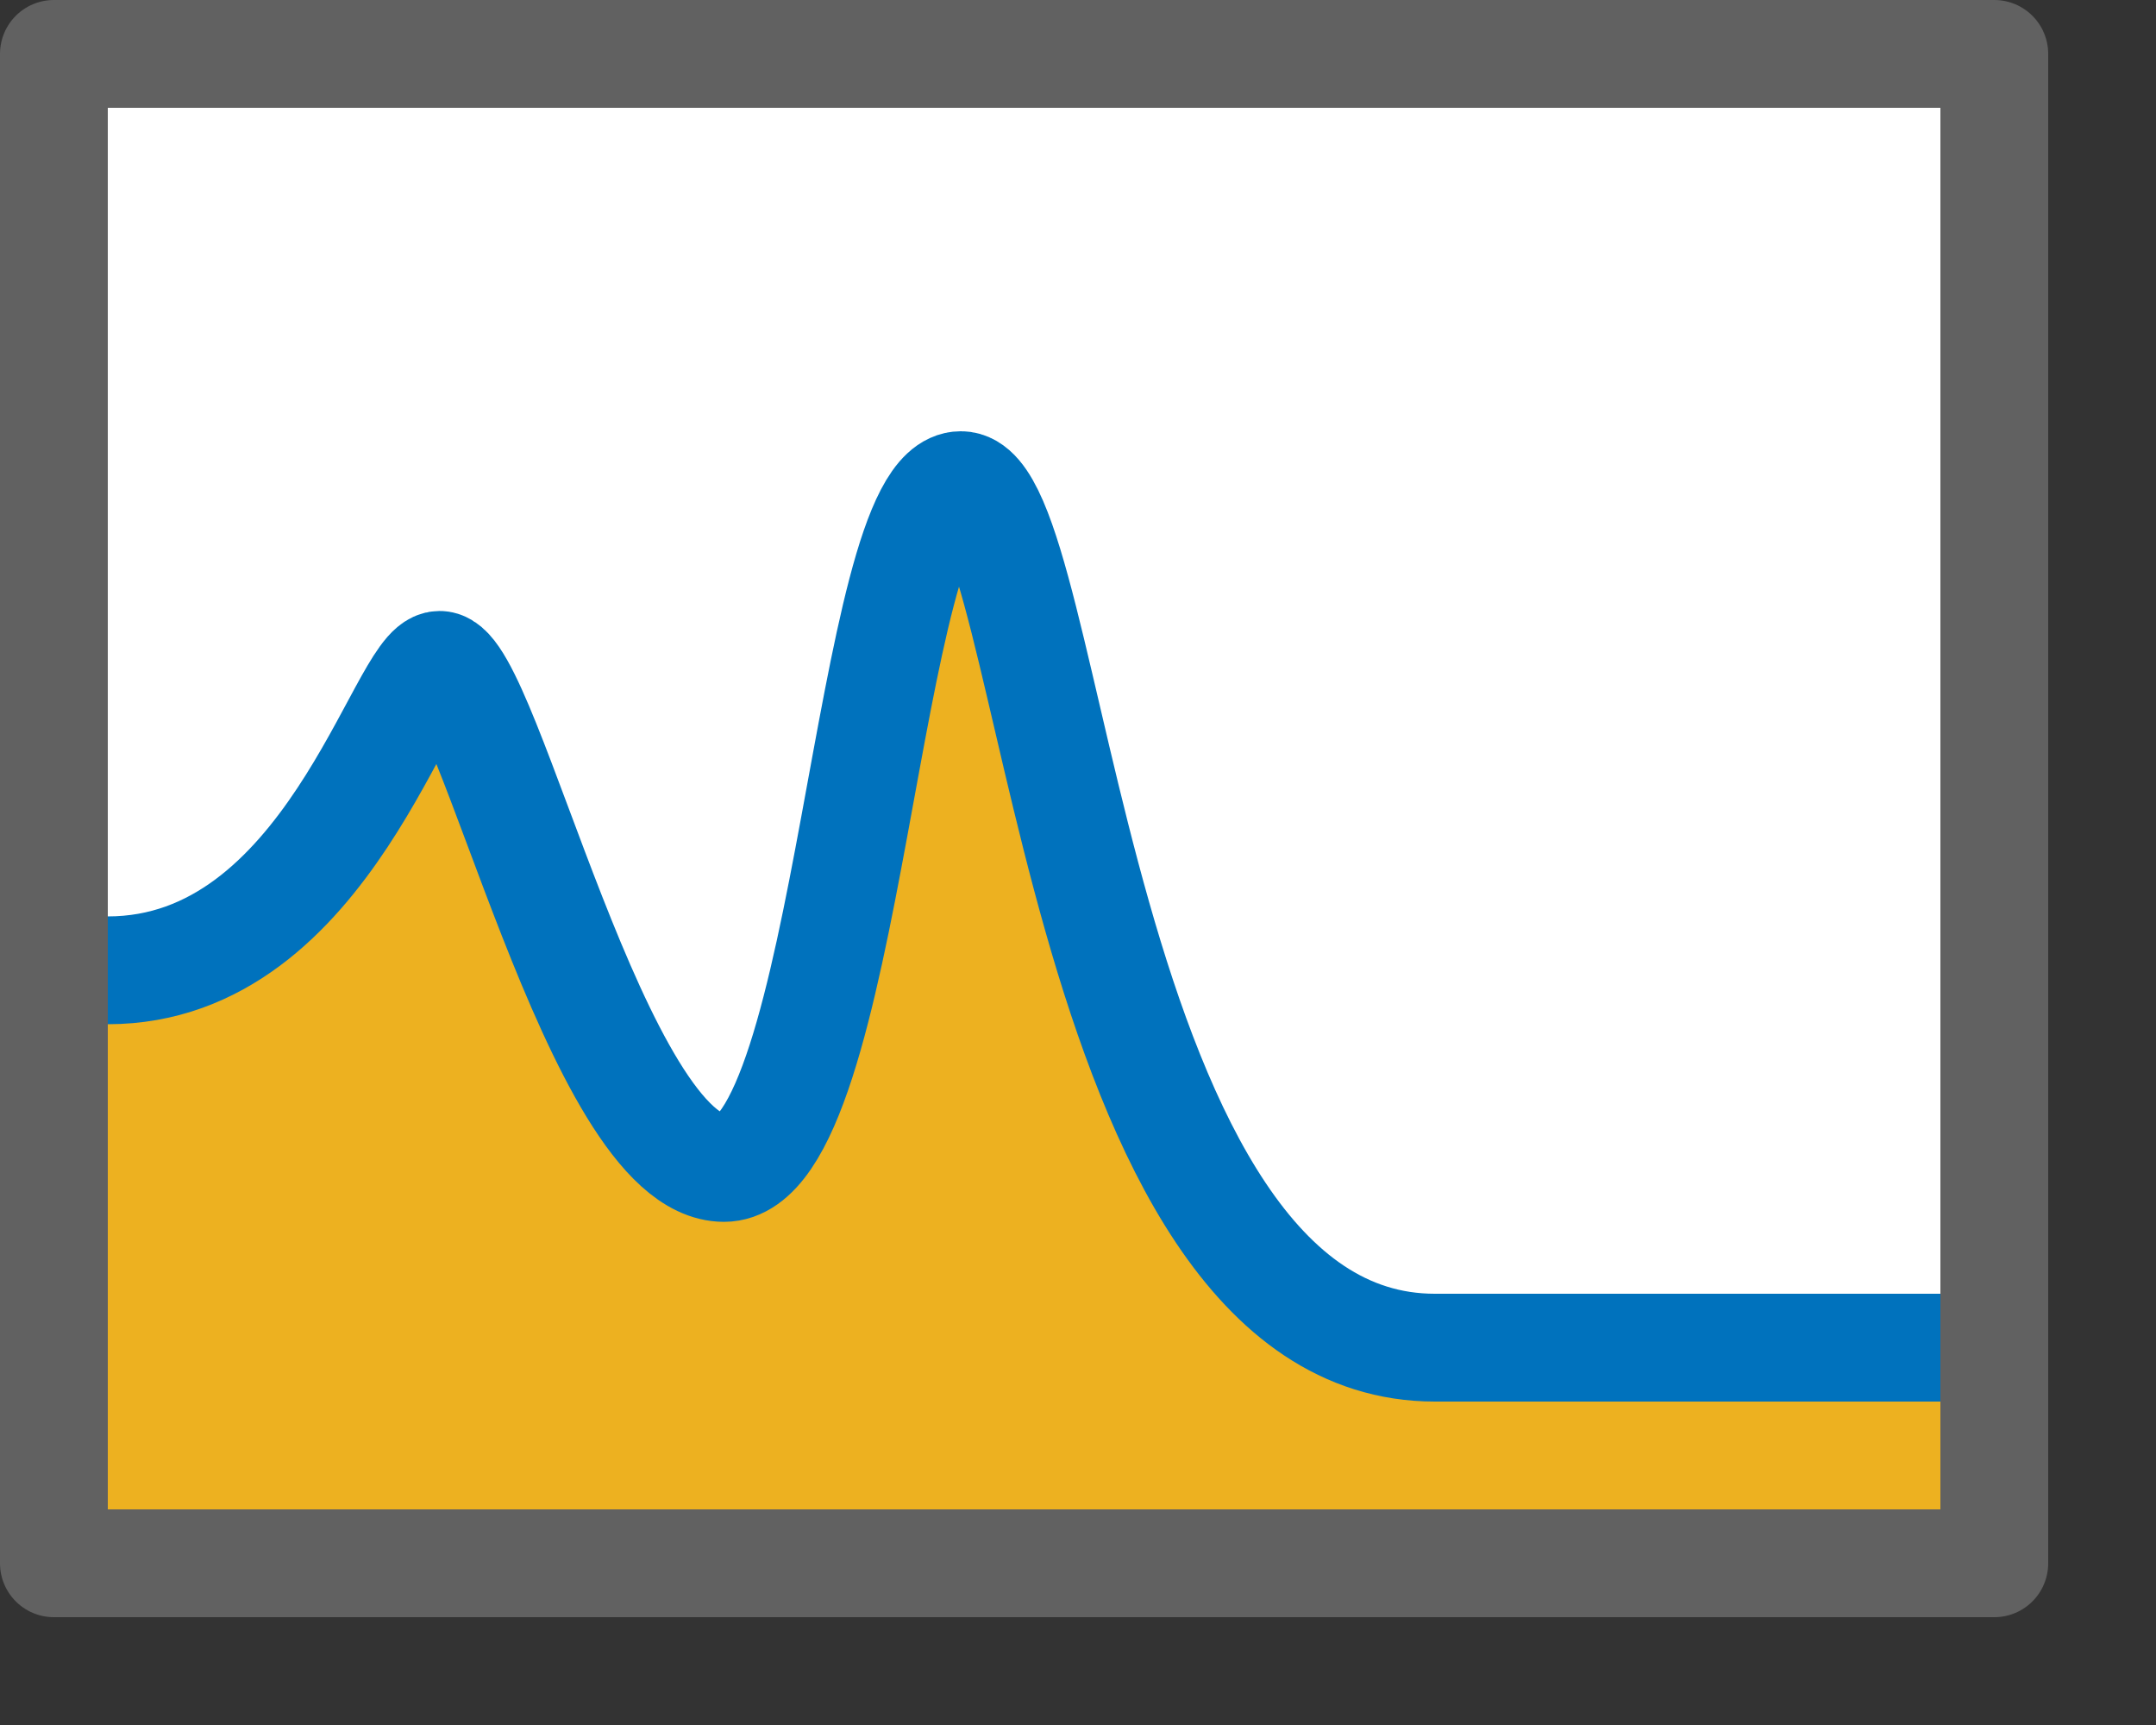 <svg width="20" height="16" viewBox="0 0 20 16" fill="none" xmlns="http://www.w3.org/2000/svg">
<rect x="0" y="0" width="20" height="16" fill="#333333" stroke="none"/>
<rect x="0.5" y="0.5" width="18" height="14" fill="white"/>
<path d="M4 6.5C3.648 6.5 2.552 9 0.5 9V14H18.5C18.5 12.5 18 12.5 13.5 12.5C10.129 12.5 9.879 5 9 5C8.121 5 7.672 11 6.5 11C5.328 11 4.44 6.5 4 6.5Z" fill="#EDB120"/>
<path d="M1 9C3.052 9 3.726 6.167 4.078 6.167C4.517 6.167 5.543 10.833 6.716 10.833C7.888 10.833 8.034 4.5 8.914 4.5C9.793 4.5 9.94 12.5 13.31 12.5C16.007 12.5 17.56 12.5 18 12.5" stroke="#0072BD"/>
<rect x="0.5" y="0.5" width="18" height="14" stroke="#616161" stroke-linejoin="round"/>

</svg>
